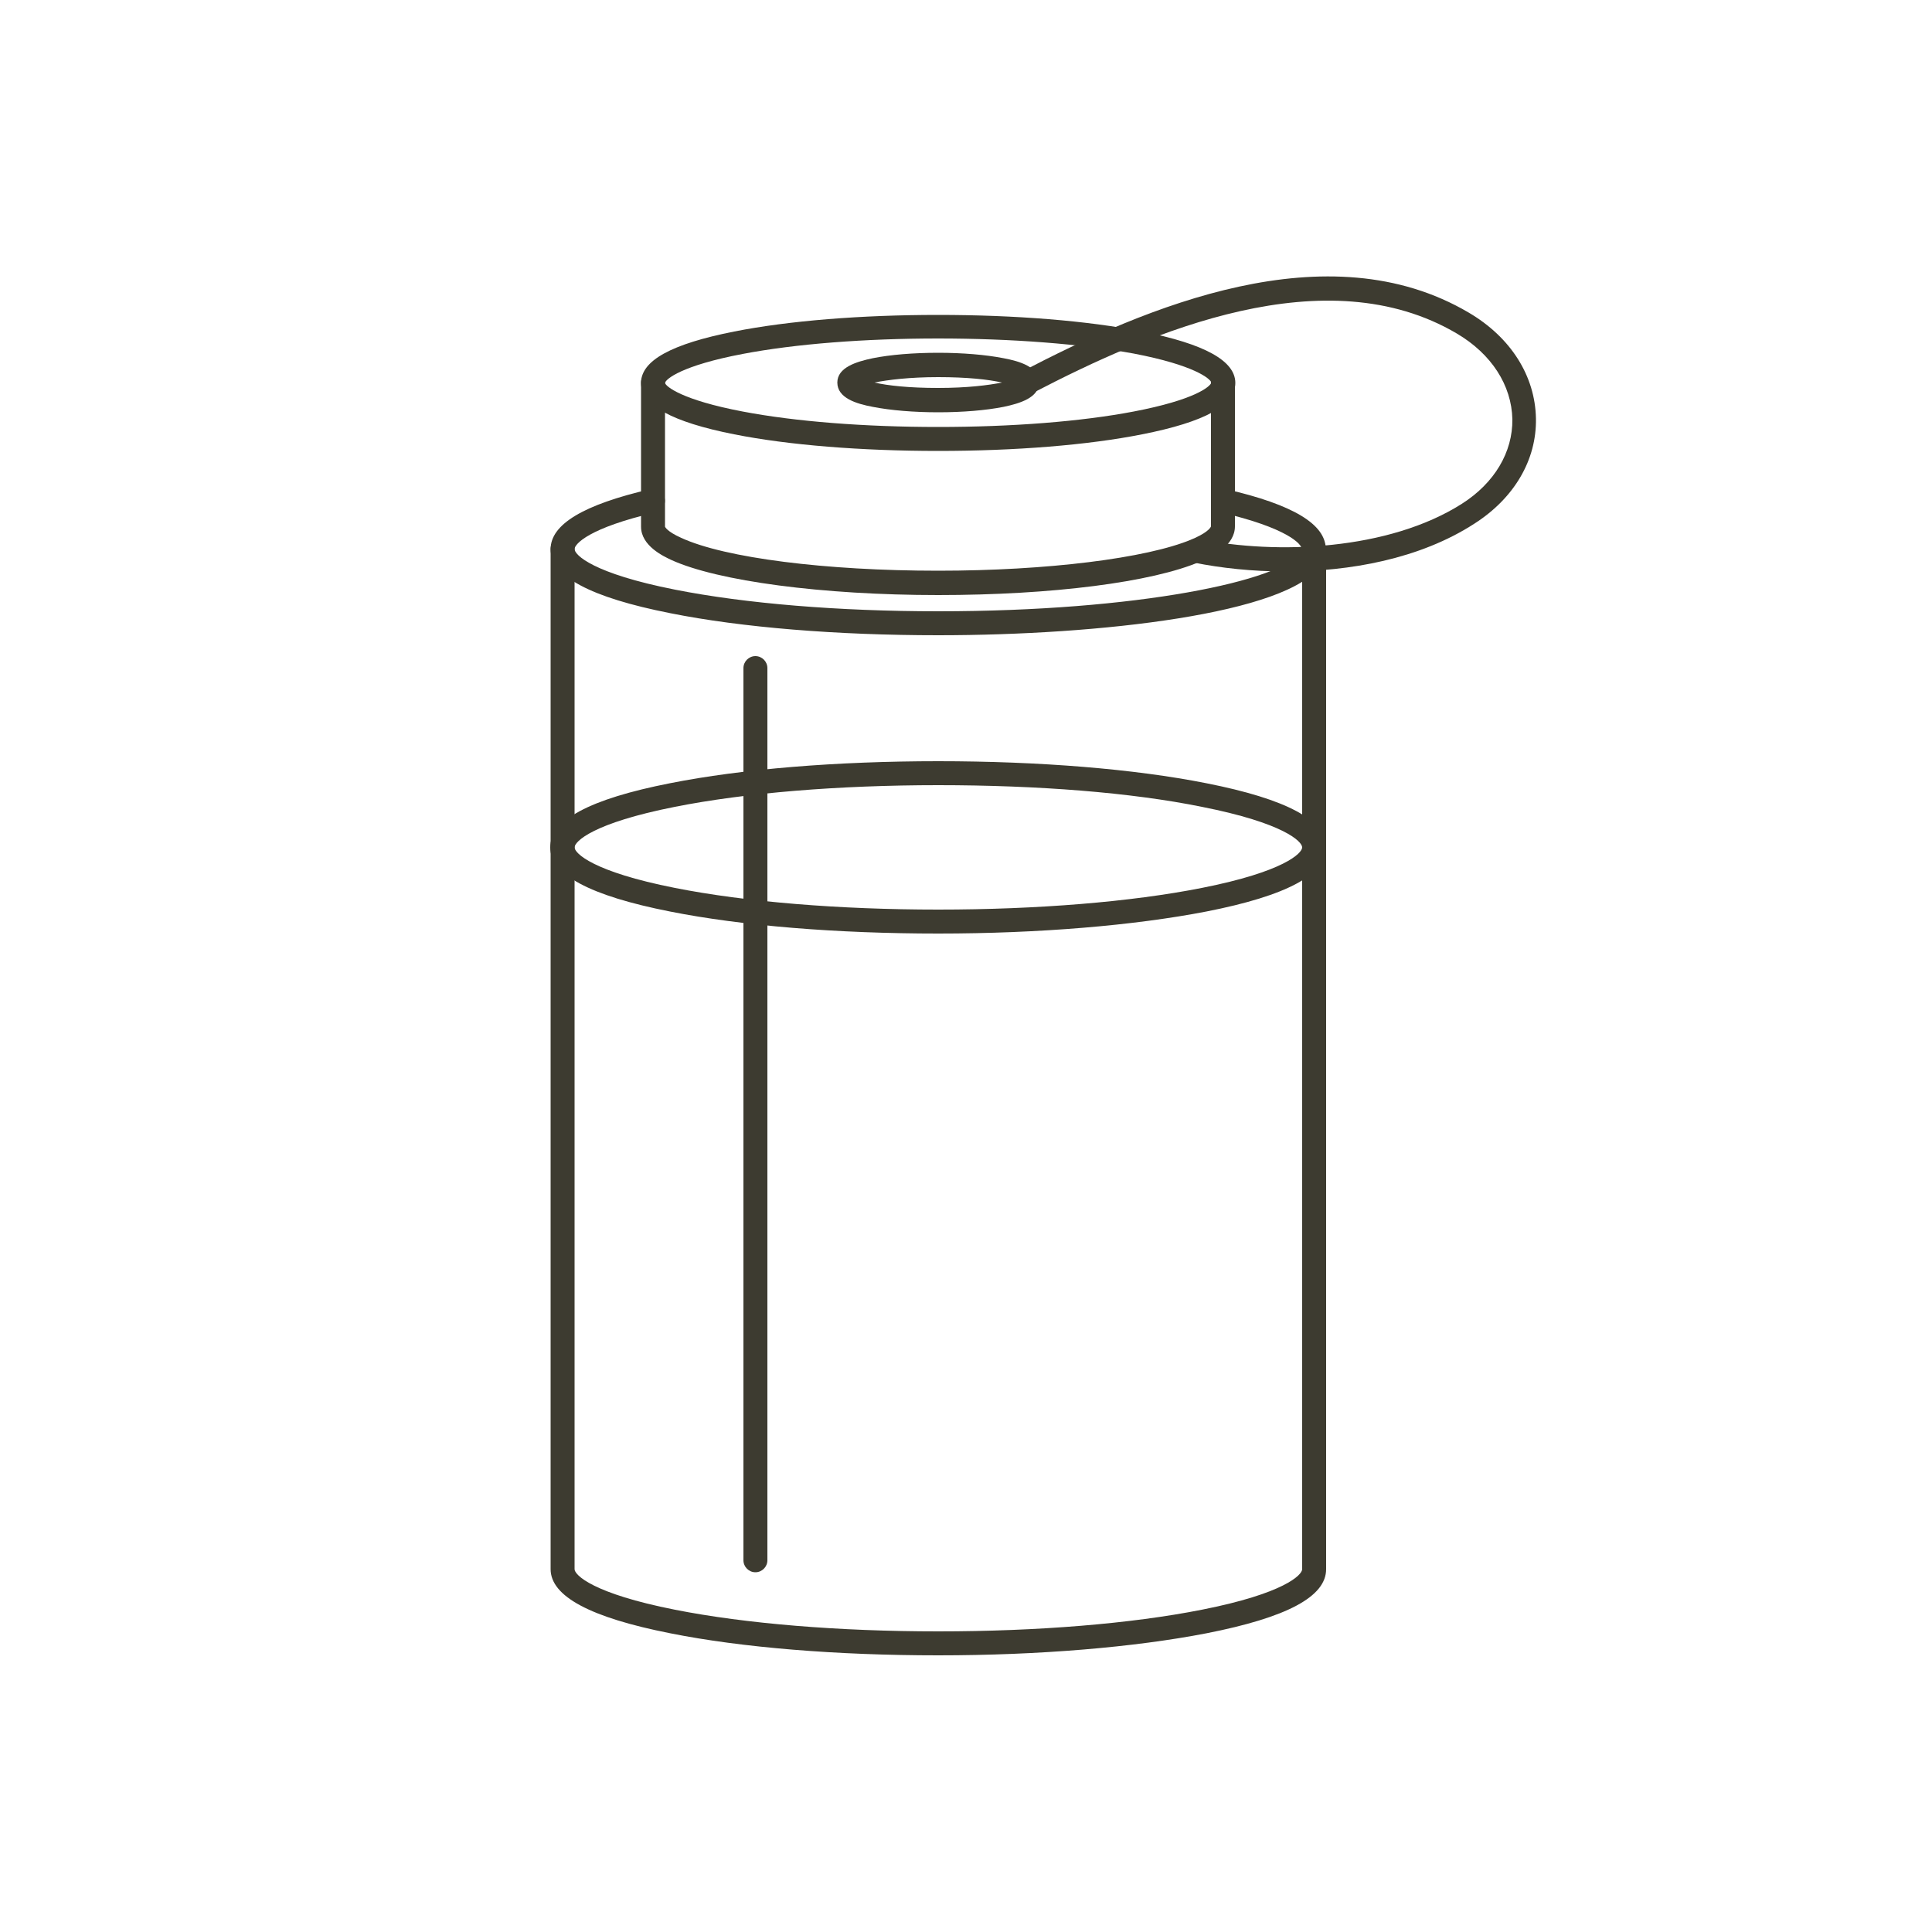 <?xml version="1.0" encoding="utf-8"?>
<!-- Generator: Adobe Illustrator 21.1.0, SVG Export Plug-In . SVG Version: 6.00 Build 0)  -->
<svg version="1.1" id="Layer_1" xmlns="http://www.w3.org/2000/svg" xmlns:xlink="http://www.w3.org/1999/xlink" x="0px" y="0px"
	 width="500px" height="500px" viewBox="0 0 500 500" style="enable-background:new 0 0 500 500;" xml:space="preserve">
<style type="text/css">
	.st0{fill:#FFFFFF;stroke:#FFFFFF;stroke-width:5;stroke-linecap:round;stroke-linejoin:round;stroke-miterlimit:10;}
	.st1{fill:none;stroke:#FFFFFF;stroke-width:8;stroke-linecap:round;stroke-linejoin:round;stroke-miterlimit:10;}
	.st2{fill:#FFFFFF;stroke:#FFFFFF;stroke-width:8;stroke-miterlimit:10;}
	.st3{fill:none;stroke:#FFFFFF;stroke-width:8;stroke-miterlimit:10;}
	.st4{fill:none;stroke:#FFFFFF;stroke-width:8;stroke-linejoin:round;stroke-miterlimit:10;}
	.st5{fill:#FFFFFF;}
	.st6{fill:none;stroke:#FFFFFF;stroke-width:6.973;stroke-linecap:round;stroke-linejoin:round;stroke-miterlimit:10;}
	.st7{fill:none;stroke:#FFFFFF;stroke-width:8.167;stroke-linecap:round;stroke-linejoin:round;stroke-miterlimit:10;}
	.st8{fill:#FFFFFF;stroke:#FFFFFF;stroke-width:8;stroke-linecap:round;stroke-linejoin:round;stroke-miterlimit:10;}
	.st9{fill:none;stroke:#FFFFFF;stroke-width:6.444;stroke-linecap:round;stroke-linejoin:round;stroke-miterlimit:10;}
	.st10{fill:#FF0000;stroke:#FFFFFF;stroke-width:8;stroke-linecap:round;stroke-linejoin:round;stroke-miterlimit:10;}
	.st11{fill:#EBCA52;}
	.st12{fill:none;stroke:#000000;stroke-width:8;stroke-linecap:round;stroke-linejoin:round;stroke-miterlimit:10;}
	.st13{fill:none;}
	.st14{fill:#3D3B30;}
	.st15{fill:#363946;stroke:#FFFFFF;stroke-width:5;stroke-miterlimit:10;}
	.st16{fill:none;stroke:#FFFFFF;stroke-width:5;stroke-linecap:round;stroke-linejoin:round;stroke-miterlimit:10;}
</style>
<g>
	<g>
		<path class="st14" d="M242.8,428.4c-26.2,0-50.8-2-69.3-5.7c-20.8-4.1-31-9.6-31-16.6v-264c0-1.7,1.4-3.1,3.1-3.1
			c1.7,0,3.1,1.4,3.1,3.1v264c0,1.5,4.7,6.3,26,10.5c18.2,3.6,42.4,5.6,68.1,5.6c25.8,0,50-2,68.2-5.6c21.3-4.2,26-9,26-10.5v-264
			c0-1.7,1.4-3.1,3.1-3.1s3.1,1.4,3.1,3.1v264c0,7.1-10.1,12.5-31,16.6C293.6,426.3,269,428.4,242.8,428.4z"/>
	</g>
	<g>
		<path class="st14" d="M242.8,164.4c-26.2,0-50.8-2-69.3-5.7c-20.8-4.1-31-9.6-31-16.6c0-6.4,8.5-11.5,25.8-15.5
			c1.7-0.4,3.3,0.7,3.7,2.3c0.4,1.7-0.7,3.3-2.3,3.7c-17.3,4-21,8.2-21,9.5c0,1.5,4.7,6.3,26,10.5c18.2,3.6,42.4,5.6,68.1,5.6
			c51.7,0,89-7.9,93.8-15.3c0.3-0.5,0.3-0.7,0.3-0.8c0-1.3-3.8-5.5-21-9.5c-1.7-0.4-2.7-2-2.3-3.7c0.4-1.7,2.1-2.7,3.7-2.3
			c17.4,4,25.8,9.1,25.8,15.5c0,1.5-0.5,2.9-1.4,4.2C333.6,158.8,284.7,164.4,242.8,164.4z"/>
	</g>
	<g>
		<path class="st14" d="M242.8,241.6c-26.2,0-50.8-2-69.4-5.7c-20.8-4.1-31-9.6-31-16.6s10.1-12.5,31-16.6
			c18.6-3.7,43.2-5.7,69.4-5.7c26.2,0,50.8,2,69.4,5.7c20.8,4.1,31,9.6,31,16.6s-10.1,12.5-31,16.6
			C293.6,239.5,269,241.6,242.8,241.6z M242.8,203.2c-25.8,0-50,2-68.1,5.6c-21.3,4.2-26,9-26,10.5s4.7,6.3,26,10.5
			c18.2,3.6,42.4,5.6,68.1,5.6s50-2,68.2-5.6c21.3-4.2,26-9,26-10.5s-4.7-6.3-26-10.5C292.8,205.1,268.6,203.2,242.8,203.2z"/>
	</g>
	<g>
		<path class="st14" d="M242.8,154c-29.9,0-57.1-3.6-69.1-9.1c-1.9-0.9-7.8-3.6-7.8-8.6V99c0-1.7,1.4-3.1,3.1-3.1
			c1.7,0,3.1,1.4,3.1,3.1v37.3l0,0c0,0,0.4,1.2,4.2,2.9c11.3,5.2,37.4,8.5,66.5,8.5c28.1,0,53.9-3.2,65.6-8.1
			c0.3-0.1,0.6-0.3,0.9-0.4c3.7-1.7,4.1-2.9,4.1-3l0-37.3c0-1.7,1.4-3.1,3.1-3.1s3.1,1.4,3.1,3.1v37.3c0,5-5.8,7.7-7.8,8.6
			c-0.4,0.2-0.7,0.3-1.1,0.5C298.2,150.7,272.1,154,242.8,154z"/>
	</g>
	<g>
		<path class="st14" d="M242.8,116.7c-19.9,0-38.7-1.5-52.8-4.3c-16.2-3.2-24.1-7.6-24.1-13.3c0-5.8,7.9-10.1,24.1-13.3
			c14.1-2.8,32.9-4.3,52.8-4.3s38.7,1.5,52.8,4.3c16.2,3.2,24.1,7.6,24.1,13.3c0,5.8-7.9,10.1-24.1,13.3
			C281.5,115.2,262.7,116.7,242.8,116.7z M242.8,87.6c-19,0-37,1.4-50.6,4c-15.8,3-19.9,6.5-20.1,7.5c0.2,0.9,4.3,4.4,20.1,7.4
			c13.6,2.6,31.6,4,50.6,4s37-1.4,50.6-4c15.7-3,19.8-6.4,20.1-7.5c-0.3-1-4.4-4.5-20.1-7.5C279.8,89,261.8,87.6,242.8,87.6z
			 M313.5,99.1L313.5,99.1L313.5,99.1z"/>
	</g>
	<g>
		<path class="st14" d="M242.8,106.7c-6.3,0-12.3-0.5-16.9-1.4c-4.3-0.8-9.2-2.3-9.2-6.3c0-3.9,4.9-5.4,9.2-6.3
			c4.5-0.9,10.5-1.4,16.9-1.4c6.3,0,12.3,0.5,16.9,1.4c4.3,0.8,9.2,2.3,9.2,6.3c0,3.9-4.9,5.4-9.2,6.3
			C255.1,106.2,249.2,106.7,242.8,106.7z M226.3,99c3.5,0.8,9,1.4,16.5,1.4c7.5,0,13-0.7,16.5-1.4c-3.5-0.8-9-1.4-16.5-1.4
			C235.4,97.6,229.8,98.3,226.3,99z M263.2,100.4L263.2,100.4L263.2,100.4z"/>
	</g>
	<g>
		<path class="st14" d="M332.8,147.9c-8.7,0-16.9-0.9-23.8-2.3c-1.7-0.3-2.8-2-2.4-3.7c0.3-1.7,2-2.8,3.7-2.4
			c20.2,4.1,49.1,2.9,68-9.1c8.5-5.4,13.2-13.4,13.1-21.9c-0.2-8.8-5.4-16.9-14.4-22.2c-33.8-19.9-78.8-0.7-109.7,15.4
			c-1.5,0.8-3.4,0.2-4.2-1.3c-0.8-1.5-0.2-3.4,1.3-4.2c32.2-16.8,79.2-36.8,115.7-15.3c10.9,6.4,17.2,16.4,17.4,27.4
			c0.2,10.7-5.6,20.6-15.9,27.2C367.4,144.7,349.2,147.9,332.8,147.9z"/>
	</g>
	<g>
		<path class="st14" d="M195.5,406.9c-1.7,0-3.1-1.4-3.1-3.1V172.9c0-1.7,1.4-3.1,3.1-3.1c1.7,0,3.1,1.4,3.1,3.1v230.9
			C198.6,405.5,197.2,406.9,195.5,406.9z"/>
	</g>
</g>
</svg>
